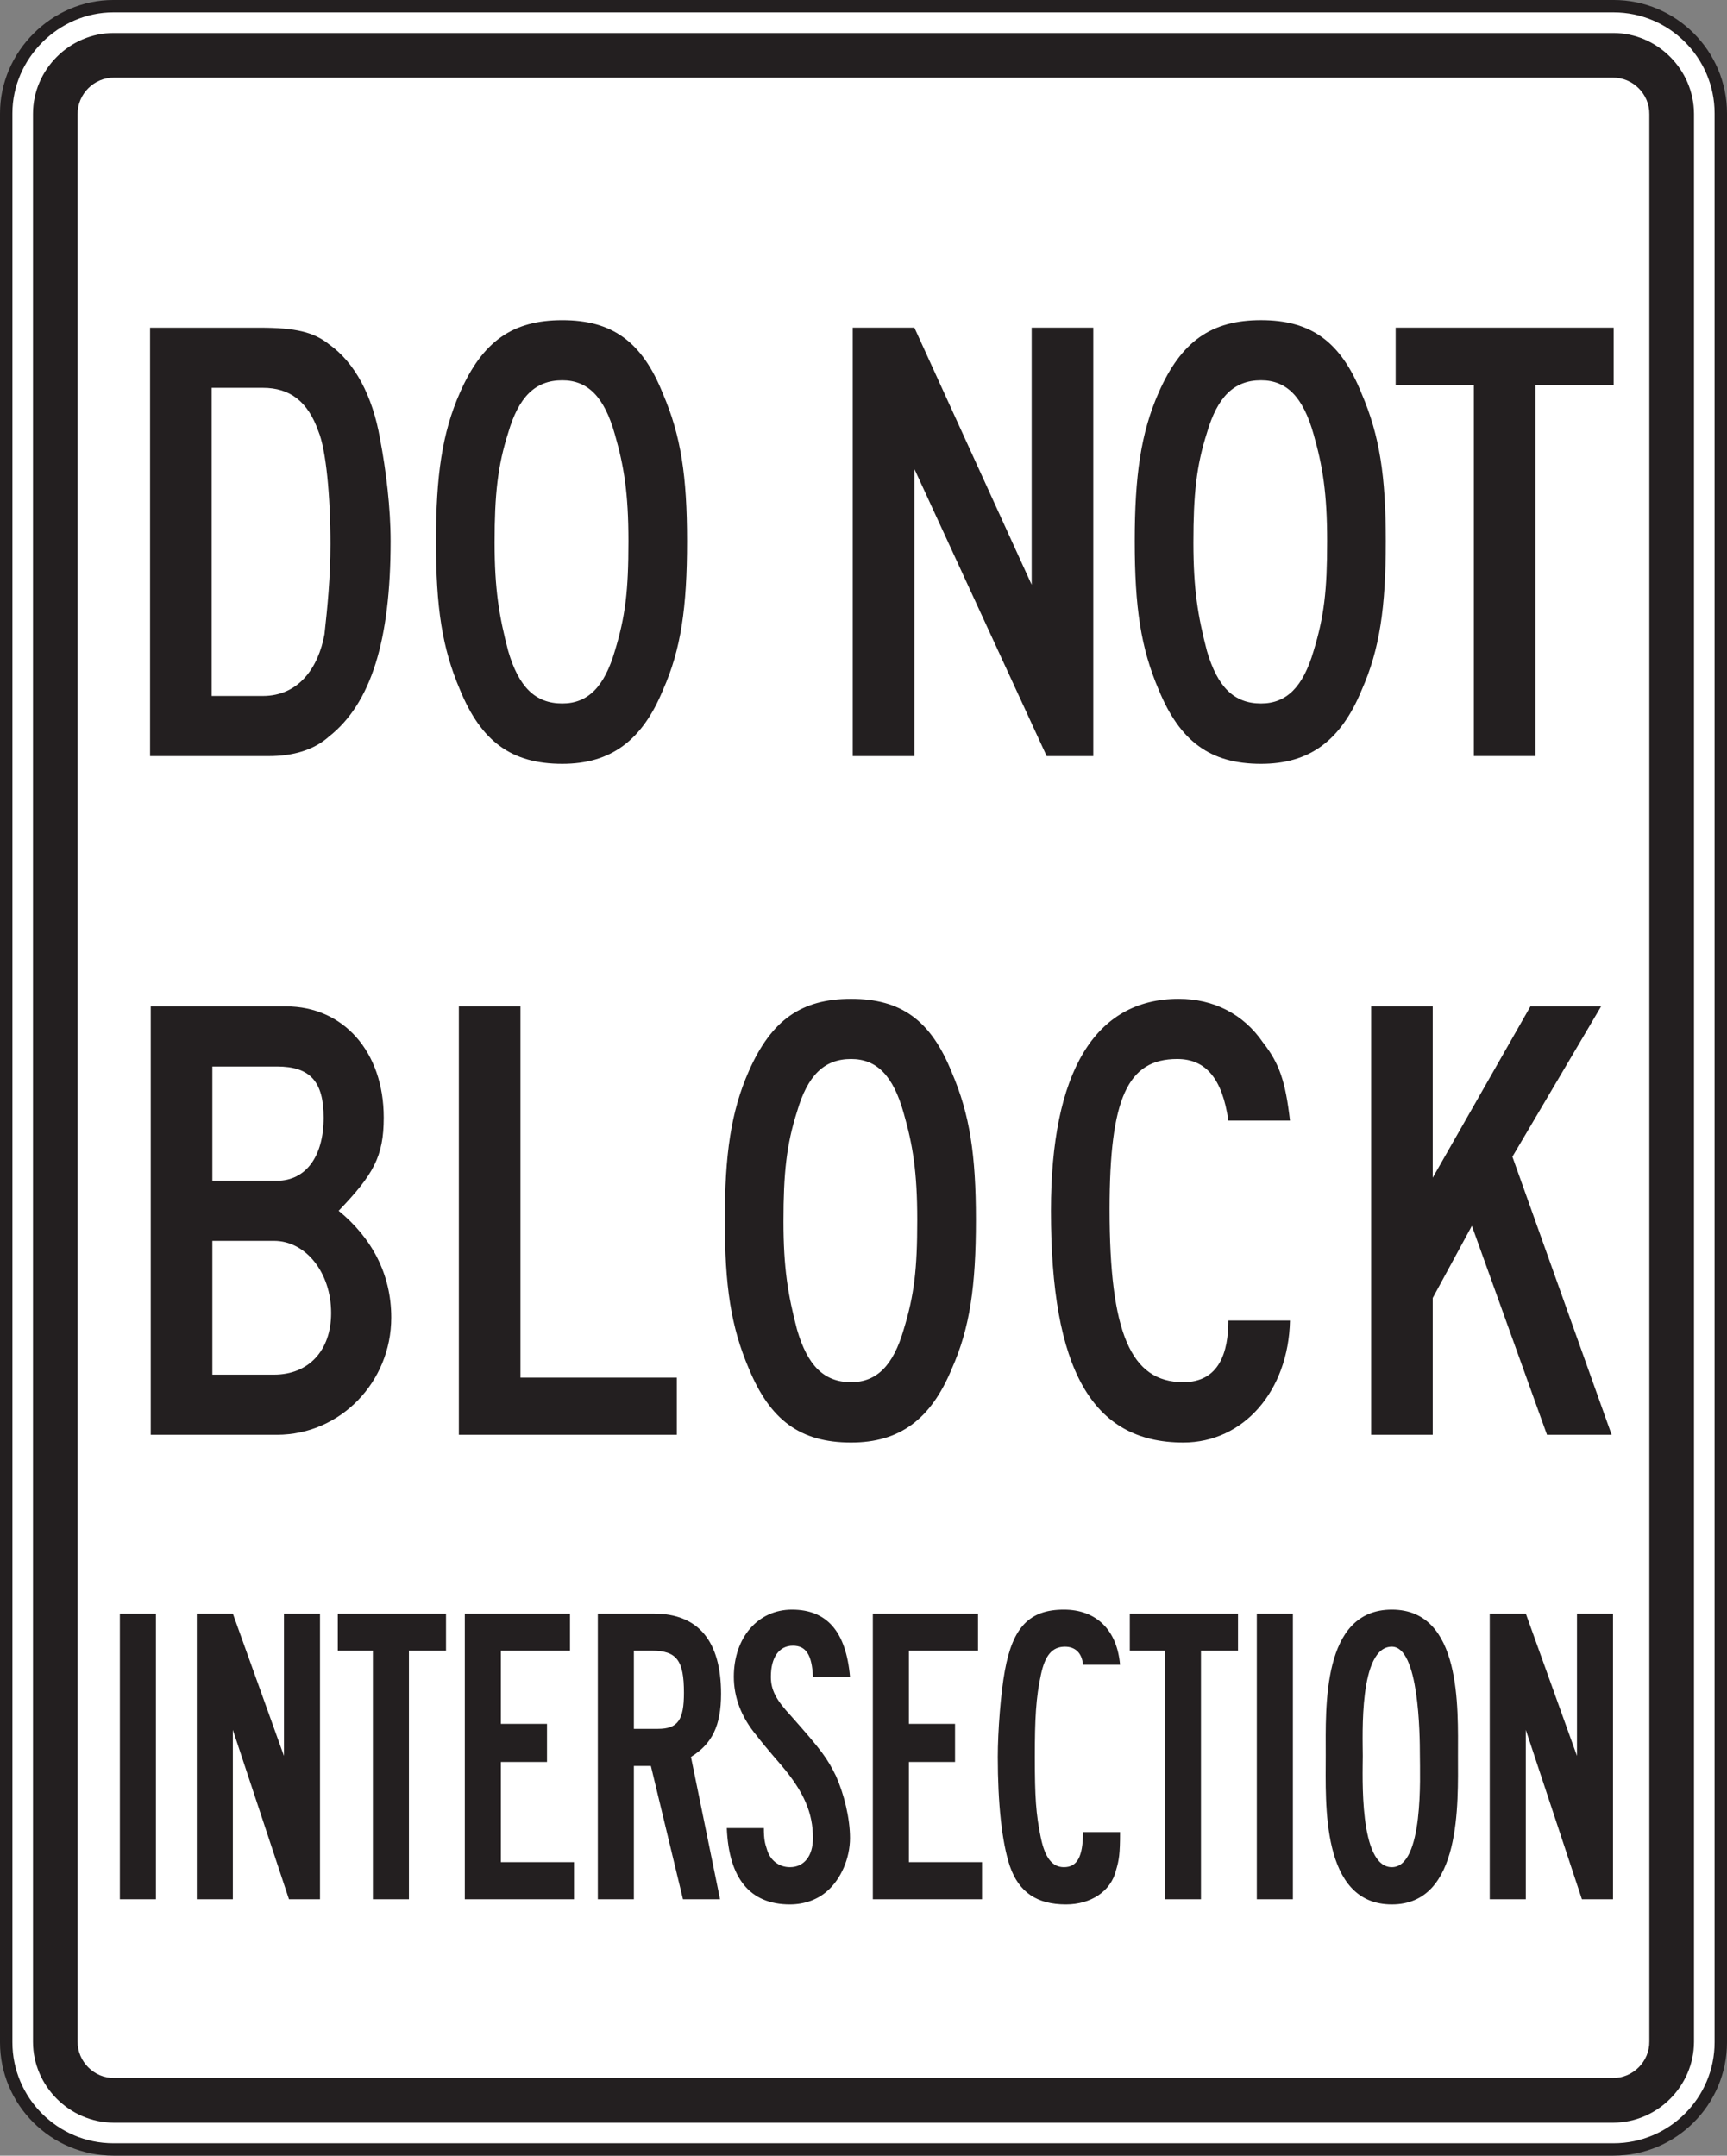 <?xml version="1.0" encoding="UTF-8" standalone="no"?>
<!-- Created with Inkscape (http://www.inkscape.org/) -->

<svg
   xmlns:dc="http://purl.org/dc/elements/1.1/"
   xmlns:cc="http://creativecommons.org/ns#"
   xmlns:rdf="http://www.w3.org/1999/02/22-rdf-syntax-ns#"
   xmlns:svg="http://www.w3.org/2000/svg"
   xmlns="http://www.w3.org/2000/svg"
   xmlns:sodipodi="http://sodipodi.sourceforge.net/DTD/sodipodi-0.dtd"
   xmlns:inkscape="http://www.inkscape.org/namespaces/inkscape"
   width="87.045"
   height="108.65"
   id="svg5213"
   version="1.1"
   inkscape:version="0.48.1 "
   sodipodi:docname="New document 4">
  <rect width="100%" height="100%" fill="#808080" stroke="none"/>
  <defs
     id="defs5215">
    <clipPath
       clipPathUnits="userSpaceOnUse"
       id="clipPath3131">
      <path
         inkscape:connector-curvature="0"
         d="m 27,65.641 513.335,0 0,672.359 L 27,738 27,65.641 z"
         id="path3133" />
    </clipPath>
  </defs>
  <sodipodi:namedview
     id="base"
     pagecolor="#ffffff"
     bordercolor="#666666"
     borderopacity="1.0"
     inkscape:pageopacity="0.0"
     inkscape:pageshadow="2"
     inkscape:zoom="0.35"
     inkscape:cx="29.951071"
     inkscape:cy="42.896392"
     inkscape:document-units="px"
     inkscape:current-layer="layer1"
     showgrid="false"
     fit-margin-top="0"
     fit-margin-left="0"
     fit-margin-right="0"
     fit-margin-bottom="0"
     inkscape:window-width="469"
     inkscape:window-height="403"
     inkscape:window-x="100"
     inkscape:window-y="100"
     inkscape:window-maximized="0" />
  <g
     inkscape:label="Layer 1"
     inkscape:groupmode="layer"
     id="layer1"
     transform="translate(-345.049,-466.609)">
    <g
       transform="matrix(1.25,0,0,-1.25,-20.266,1339.911)"
       id="g3127">
      <g
         id="g3129"
         clip-path="url(#clipPath3131)">
        <g
           id="g3135"
           transform="translate(296.822,698.392)">
          <path
             inkscape:connector-curvature="0"
             d="m 0,0 60.493,0 c 2.381,0 4.323,-1.941 4.323,-4.321 l 0,-77.778 c 0,-2.38 -1.942,-4.321 -4.323,-4.321 L 0,-86.42 c -2.38,0 -4.32,1.941 -4.32,4.321 l 0,77.778 C -4.32,-1.971 -2.349,0 0,0"
             style="fill:#ffffff;fill-opacity:1;fill-rule:nonzero;stroke:#231f20;stroke-width:0.5;stroke-linecap:butt;stroke-linejoin:miter;stroke-miterlimit:4;stroke-opacity:1;stroke-dasharray:none"
             id="path3137" />
        </g>
        <g
           id="g3139"
           transform="translate(296.836,697.311)">
          <path
             inkscape:connector-curvature="0"
             d="m 0,0 60.468,0 c 1.779,-0.002 3.246,-1.476 3.254,-3.255 l 0,-77.75 c -0.008,-1.781 -1.475,-3.248 -3.254,-3.255 L 0,-84.26 c -1.778,0.007 -3.25,1.474 -3.254,3.255 l 0,77.75 C -3.252,-1.476 -1.778,-0.002 0,0"
             style="fill:#231f20;fill-opacity:1;fill-rule:evenodd;stroke:none"
             id="path3141" />
        </g>
        <g
           id="g3143"
           transform="translate(296.858,695.511)">
          <path
             inkscape:connector-curvature="0"
             d="m 0,0 60.42,0 c 0.813,0.012 1.491,-0.664 1.479,-1.477 l 0,-77.704 c 0.012,-0.811 -0.666,-1.491 -1.479,-1.477 l -60.42,0 c -0.812,-0.014 -1.487,0.666 -1.476,1.477 l 0,77.704 C -1.487,-0.663 -0.812,0.012 0,0"
             style="fill:#ffffff;fill-opacity:1;fill-rule:evenodd;stroke:none"
             id="path3145" />
        </g>
        <g
           id="g3147"
           transform="translate(317.592,676.821)">
          <path
             inkscape:connector-curvature="0"
             d="m 0,0 c 0,-2 -0.123,-3.03 -0.547,-4.424 -0.424,-1.454 -1.091,-2.121 -2.121,-2.121 -1.091,0 -1.758,0.667 -2.182,2.121 -0.365,1.394 -0.547,2.484 -0.547,4.364 0,1.939 0.123,3.091 0.547,4.424 0.424,1.455 1.091,2.122 2.182,2.122 1.03,0 1.697,-0.667 2.121,-2.182 C -0.182,3.031 0,1.94 0,0 m 2.363,0 c 0,2.607 -0.242,4.244 -0.971,5.94 -0.847,2.123 -2.06,2.97 -4.06,2.97 -2,0 -3.212,-0.847 -4.121,-2.909 C -7.518,4.364 -7.76,2.607 -7.76,0 c 0,-2.666 0.242,-4.302 0.971,-6 0.847,-2.061 2.06,-2.979 4.121,-2.979 1.939,0 3.213,0.918 4.06,2.979 0.729,1.637 0.971,3.334 0.971,6 m -14.378,-0.12 c 0,-1.334 -0.122,-2.546 -0.242,-3.637 -0.243,-1.333 -1.031,-2.485 -2.486,-2.485 l -2.062,0 0,12.425 2.062,0 c 1.09,0 1.819,-0.546 2.243,-1.758 0.304,-0.727 0.485,-2.606 0.485,-4.545 M -9.59,0 c 0,1.333 -0.182,2.849 -0.426,4.122 -0.302,1.757 -1.029,3.091 -2.06,3.818 -0.607,0.485 -1.334,0.667 -2.787,0.667 l -4.426,0 0,-17.274 4.789,0 c 0.97,0 1.817,0.243 2.424,0.788 C -10.379,-6.545 -9.59,-4 -9.59,0"
             style="fill:#231f20;fill-opacity:1;fill-rule:evenodd;stroke:none"
             id="path3149" />
        </g>
        <g
           id="g3151"
           transform="translate(357.237,640.789)">
          <path
             inkscape:connector-curvature="0"
             d="m 0,0 -4.002,11.212 3.577,6.061 -2.85,0 -3.94,-6.908 0,6.908 -2.484,0 0,-17.273 2.484,0 0,5.515 1.579,2.909 L -2.607,0 0,0 z m -12.97,12.667 c -0.182,1.576 -0.424,2.304 -1.09,3.152 -0.789,1.152 -2,1.758 -3.395,1.758 -3.394,0 -5.154,-2.97 -5.154,-8.546 0,-6.365 1.639,-9.344 5.336,-9.344 2.424,0 4.242,2.07 4.303,4.919 l -2.485,0 c 0,-1.273 -0.365,-2.485 -1.818,-2.485 -2.123,0 -2.971,2 -2.971,6.97 0,4.485 0.729,6.061 2.727,6.061 1.152,0 1.82,-0.788 2.062,-2.485 l 2.485,0 z m -15.03,-4 c 0,-2.001 -0.121,-3.03 -0.547,-4.425 -0.423,-1.454 -1.087,-2.121 -2.121,-2.121 -1.09,0 -1.756,0.667 -2.179,2.121 -0.366,1.395 -0.547,2.486 -0.547,4.364 0,1.94 0.121,3.092 0.547,4.425 0.423,1.455 1.089,2.121 2.179,2.121 1.034,0 1.698,-0.666 2.121,-2.182 C -28.181,11.698 -28,10.606 -28,8.667 m 2.366,0 c 0,2.606 -0.243,4.243 -0.971,5.94 -0.85,2.122 -2.061,2.97 -4.063,2.97 -1.998,0 -3.211,-0.848 -4.121,-2.91 -0.726,-1.636 -0.97,-3.394 -0.97,-6 0,-2.667 0.244,-4.304 0.97,-6.001 0.85,-2.06 2.061,-2.979 4.121,-2.979 1.942,0 3.213,0.919 4.063,2.979 0.728,1.637 0.971,3.334 0.971,6.001 M -37.695,0 l 0,2.303 -6.304,0 0,14.97 -2.484,0 0,-17.273 8.788,0 z m -13.938,4.909 c 0,-1.516 -0.911,-2.485 -2.303,-2.485 l -2.486,0 0,5.395 2.486,0 c 1.273,0 2.303,-1.273 2.303,-2.91 m -0.302,7.879 c 0,-1.576 -0.728,-2.545 -1.88,-2.545 l -2.607,0 0,4.607 2.607,0 c 1.334,0 1.88,-0.607 1.88,-2.062 m 2.726,-8.061 c 0,1.757 -0.788,3.212 -2.121,4.304 1.394,1.454 1.818,2.181 1.818,3.757 0,2.668 -1.636,4.485 -3.939,4.485 l -5.456,0 0,-17.273 5.092,0 c 2.545,0 4.606,2.121 4.606,4.727"
             style="fill:#231f20;fill-opacity:1;fill-rule:evenodd;stroke:none"
             id="path3153" />
        </g>
        <g
           id="g3155"
           transform="translate(357.292,622.061)">
          <path
             inkscape:connector-curvature="0"
             d="m 0,0 0,11.516 -1.453,0 0,-5.738 -2.063,5.738 -1.455,0 0,-11.516 1.455,0 0,6.83 L -1.254,0 0,0 z m -7.787,5.778 c 0,-0.768 0.162,-4.485 -1.131,-4.485 -1.334,0 -1.172,3.717 -1.172,4.485 0,0.808 -0.162,4.405 1.172,4.405 1.09,0 1.131,-3.475 1.131,-4.405 m 1.535,0 c 0,1.94 0.162,5.899 -2.666,5.899 -2.828,0 -2.666,-3.919 -2.666,-5.899 0,-1.899 -0.203,-5.987 2.666,-5.987 2.828,0 2.666,4.088 2.666,5.987 m -6.656,5.738 -1.455,0 0,-11.516 1.455,0 0,11.516 z m -2.213,-1.494 0,1.494 -4.363,0 0,-1.494 1.414,0 0,-10.022 1.455,0 0,10.022 1.494,0 z m -4.756,-7.315 -1.494,0 c 0,-1.01 -0.244,-1.414 -0.77,-1.414 -0.482,0 -0.765,0.404 -0.927,1.172 -0.203,0.97 -0.245,1.656 -0.245,3.273 0,1.536 0.042,2.384 0.245,3.314 0.162,0.767 0.445,1.131 0.97,1.131 0.403,0 0.686,-0.242 0.727,-0.728 l 1.494,0 c -0.121,1.414 -0.969,2.222 -2.264,2.222 -1.371,0 -2.06,-0.686 -2.382,-2.464 -0.163,-0.889 -0.284,-2.425 -0.284,-3.475 0,-1.859 0.162,-3.434 0.487,-4.404 0.363,-1.051 1.091,-1.543 2.261,-1.543 1.01,0 1.819,0.533 2.02,1.381 0.121,0.404 0.162,0.646 0.162,1.535 M -25.443,0 l 0,1.496 -2.948,0 0,4.039 1.86,0 0,1.536 -1.86,0 0,2.951 2.787,0 0,1.494 -4.242,0 0,-11.516 4.403,0 z m -5.323,2.465 c 0,0.808 -0.242,1.778 -0.566,2.506 -0.361,0.727 -0.564,1.009 -1.816,2.424 -0.606,0.646 -0.809,1.05 -0.809,1.576 0,0.767 0.322,1.252 0.889,1.252 0.525,0 0.767,-0.363 0.808,-1.252 l 1.494,0 c -0.16,1.818 -0.927,2.706 -2.341,2.706 -1.375,0 -2.344,-1.131 -2.344,-2.706 0,-0.808 0.283,-1.616 0.93,-2.385 0.119,-0.162 0.484,-0.606 1.009,-1.212 0.889,-1.05 1.252,-1.899 1.252,-2.909 0,-0.727 -0.363,-1.172 -0.929,-1.172 -0.446,0 -0.807,0.283 -0.93,0.728 -0.08,0.242 -0.121,0.403 -0.121,0.848 l -1.494,0 c 0.08,-2.02 0.929,-3.078 2.545,-3.078 0.607,0 1.132,0.209 1.496,0.533 0.564,0.484 0.927,1.333 0.927,2.141 m -6.696,5.859 c 0,-1.092 -0.241,-1.455 -1.05,-1.455 l -0.969,0 0,3.153 0.728,0 c 1.01,0 1.291,-0.406 1.291,-1.698 m 1.497,-0.04 c 0,2.14 -0.931,3.232 -2.708,3.232 l -2.262,0 0,-11.516 1.454,0 0,5.374 0.686,0 1.294,-5.374 1.495,0 -1.173,5.738 c 0.849,0.525 1.214,1.253 1.214,2.546 M -41.896,0 l 0,1.496 -2.947,0 0,4.039 1.859,0 0,1.536 -1.859,0 0,2.951 2.787,0 0,1.494 -4.242,0 0,-11.516 4.402,0 z m -5.16,10.022 0,1.494 -4.363,0 0,-1.494 1.414,0 0,-10.022 1.454,0 0,10.022 1.495,0 z M -52.137,0 l 0,11.516 -1.453,0 0,-5.738 -2.061,5.738 -1.454,0 0,-11.516 1.454,0 0,6.83 2.263,-6.83 1.251,0 z m -6.615,11.516 -1.455,0 0,-11.516 1.455,0 0,11.516 z"
             style="fill:#231f20;fill-opacity:1;fill-rule:evenodd;stroke:none"
             id="path3157" />
        </g>
        <g
           id="g3159"
           transform="translate(357.317,683.126)">
          <path
             inkscape:connector-curvature="0"
             d="m 0,0 0,2.303 -8.789,0 0,-2.303 3.153,0 0,-14.971 2.484,0 L -3.152,0 0,0 z m -11.552,-6.304 c 0,-2 -0.121,-3.03 -0.545,-4.425 -0.424,-1.454 -1.092,-2.121 -2.121,-2.121 -1.092,0 -1.758,0.667 -2.182,2.121 -0.363,1.395 -0.545,2.485 -0.545,4.365 0,1.939 0.119,3.091 0.545,4.424 0.424,1.455 1.09,2.122 2.182,2.122 1.029,0 1.697,-0.667 2.121,-2.182 0.363,-1.273 0.545,-2.364 0.545,-4.304 m 2.365,0 c 0,2.607 -0.244,4.244 -0.971,5.94 -0.847,2.122 -2.06,2.97 -4.06,2.97 -2.002,0 -3.213,-0.848 -4.123,-2.909 -0.727,-1.637 -0.969,-3.394 -0.969,-6.001 0,-2.666 0.242,-4.303 0.969,-6 0.849,-2.061 2.062,-2.98 4.123,-2.98 1.939,0 3.213,0.919 4.06,2.98 0.727,1.636 0.971,3.334 0.971,6 m -11.795,-8.667 0,17.274 -2.484,0 0,-10.365 -4.729,10.365 -2.486,0 0,-17.274 2.486,0 0,11.576 5.334,-11.576 1.879,0 z"
             style="fill:#231f20;fill-opacity:1;fill-rule:evenodd;stroke:none"
             id="path3161" />
        </g>
      </g>
    </g>
  </g>
</svg>
